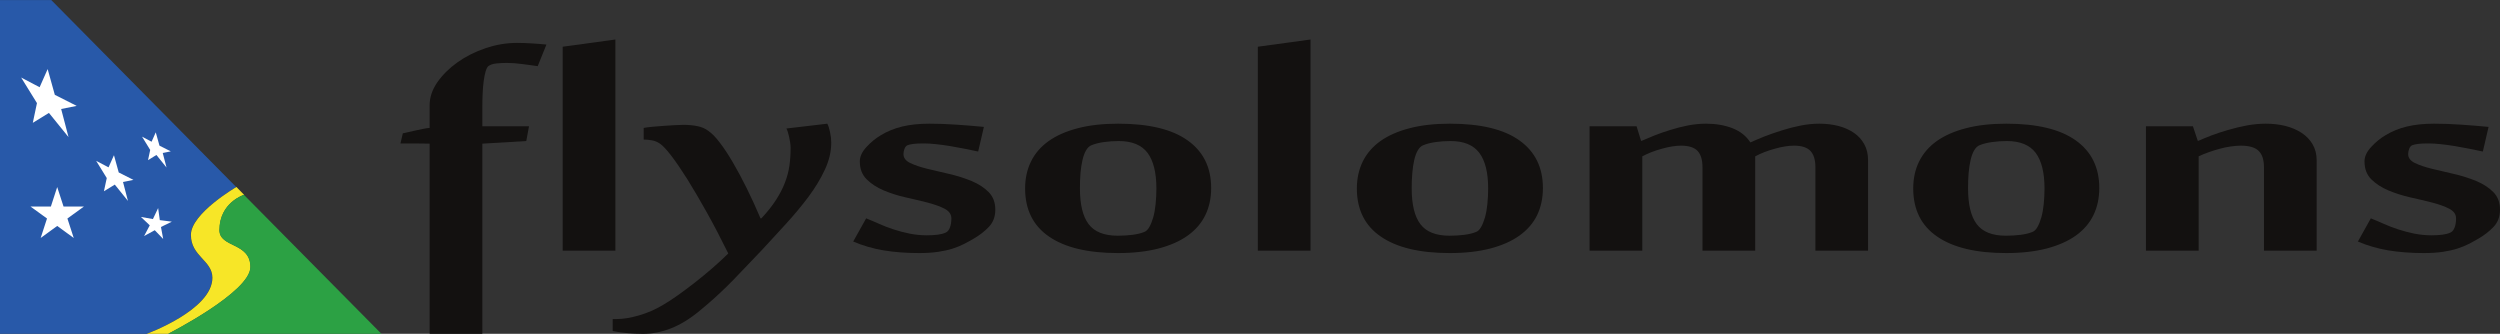 <?xml version="1.0" encoding="UTF-8"?>
<svg xmlns="http://www.w3.org/2000/svg" xmlns:xlink="http://www.w3.org/1999/xlink" width="176pt" height="23.5pt" viewBox="0 0 176 23.5" version="1.1">
<rect x="0" y="0" width="176" height="23.5" fill="#333333" stroke="none"/>
<defs>
<clipPath id="clip1">
  <path d="M 0 0 L 17 0 L 17 23.5 L 0 23.5 Z M 0 0 "/>
</clipPath>
<clipPath id="clip2">
  <path d="M 10 13 L 18 13 L 18 23.5 L 10 23.5 Z M 10 13 "/>
</clipPath>
<clipPath id="clip3">
  <path d="M 11 13 L 27 13 L 27 23.5 L 11 23.5 Z M 11 13 "/>
</clipPath>
<clipPath id="clip4">
  <path d="M 28 3 L 39 3 L 39 23.5 L 28 23.5 Z M 28 3 "/>
</clipPath>
<clipPath id="clip5">
  <path d="M 43 8 L 59 8 L 59 23.5 L 43 23.5 Z M 43 8 "/>
</clipPath>
</defs>
<g id="surface1">
<g clip-path="url(#clip1)" clip-rule="nonzero">
<path style=" stroke:none;fill-rule:nonzero;fill:rgb(15.985%,34.816%,66.333%);fill-opacity:1;" d="M 14.938 19.555 C 14.938 18.332 13.426 18.047 13.426 16.535 C 13.426 15.023 16.629 13.164 16.629 13.164 L 16.711 13.25 L 3.609 0.004 L 0 0.004 L 0 23.5 L 10.32 23.5 C 10.32 23.5 14.938 21.82 14.938 19.555 "/>
</g>
<g clip-path="url(#clip2)" clip-rule="nonzero">
<path style=" stroke:none;fill-rule:nonzero;fill:rgb(96.625%,90.097%,15.323%);fill-opacity:1;" d="M 10.336 23.5 C 10.336 23.5 14.953 21.82 14.953 19.555 C 14.953 18.332 13.441 18.047 13.441 16.535 C 13.441 15.023 16.645 13.164 16.645 13.164 L 17.184 13.715 C 17.184 13.715 15.457 14.254 15.457 16.199 C 15.457 17.457 17.637 17.039 17.637 18.801 C 17.637 20.562 11.848 23.5 11.848 23.5 L 10.336 23.5 "/>
</g>
<path style=" stroke:none;fill-rule:nonzero;fill:rgb(100%,100%,100%);fill-opacity:1;" d="M 3.355 4.863 L 3.859 6.676 L 5.398 7.453 L 4.305 7.672 L 4.824 9.652 L 3.445 7.949 L 2.309 8.648 L 2.602 7.258 L 1.488 5.457 L 2.789 6.141 L 3.355 4.863 "/>
<path style=" stroke:none;fill-rule:nonzero;fill:rgb(100%,100%,100%);fill-opacity:1;" d="M 10.965 9.316 L 11.227 10.254 L 12.023 10.656 L 11.457 10.77 L 11.723 11.793 L 11.012 10.91 L 10.422 11.273 L 10.574 10.555 L 10 9.621 L 10.672 9.977 L 10.965 9.316 "/>
<path style=" stroke:none;fill-rule:nonzero;fill:rgb(100%,100%,100%);fill-opacity:1;" d="M 8.023 10.926 L 8.359 12.141 L 9.395 12.664 L 8.66 12.812 L 9.008 14.145 L 8.082 12.996 L 7.316 13.465 L 7.516 12.535 L 6.77 11.324 L 7.641 11.781 L 8.023 10.926 "/>
<path style=" stroke:none;fill-rule:nonzero;fill:rgb(100%,100%,100%);fill-opacity:1;" d="M 4.027 13.168 L 4.473 14.539 L 5.91 14.539 L 4.746 15.383 L 5.191 16.754 L 4.027 15.906 L 2.863 16.754 L 3.309 15.383 L 2.145 14.539 L 3.582 14.539 L 4.027 13.168 "/>
<path style=" stroke:none;fill-rule:nonzero;fill:rgb(100%,100%,100%);fill-opacity:1;" d="M 11.133 14.648 L 11.25 15.496 L 12.098 15.605 L 11.332 15.98 L 11.488 16.824 L 10.895 16.207 L 10.145 16.617 L 10.543 15.863 L 9.922 15.273 L 10.766 15.422 L 11.133 14.648 "/>
<g clip-path="url(#clip3)" clip-rule="nonzero">
<path style=" stroke:none;fill-rule:nonzero;fill:rgb(17.233%,63.123%,26.817%);fill-opacity:1;" d="M 17.051 13.594 L 17.172 13.715 C 17.172 13.715 15.441 14.254 15.441 16.199 C 15.441 17.457 17.621 17.039 17.621 18.801 C 17.621 20.562 11.832 23.5 11.832 23.5 L 26.852 23.5 L 17.051 13.594 "/>
</g>
<g clip-path="url(#clip4)" clip-rule="nonzero">
<path style=" stroke:none;fill-rule:nonzero;fill:rgb(7.515%,6.95%,6.367%);fill-opacity:1;" d="M 37.855 4.656 C 37.531 4.609 37.164 4.559 36.762 4.508 C 36.359 4.453 35.996 4.43 35.672 4.43 C 35.445 4.43 35.211 4.441 34.961 4.465 C 34.715 4.488 34.52 4.551 34.379 4.656 C 34.309 4.711 34.246 4.836 34.188 5.023 C 34.133 5.215 34.086 5.445 34.051 5.715 C 34.016 5.984 33.988 6.281 33.977 6.602 C 33.961 6.926 33.957 7.25 33.957 7.582 L 33.957 8.891 L 37.242 8.891 L 37.051 9.926 C 36.695 9.945 36.336 9.969 35.969 9.996 C 35.656 10.016 35.324 10.035 34.961 10.055 C 34.602 10.074 34.266 10.094 33.957 10.113 L 33.957 23.5 L 30.246 23.5 L 30.246 10.113 C 30.133 10.113 29.965 10.109 29.738 10.105 C 29.512 10.102 29.277 10.098 29.039 10.098 L 28.191 10.098 L 28.359 9.387 C 28.629 9.32 28.883 9.262 29.121 9.215 C 29.32 9.168 29.527 9.121 29.738 9.082 C 29.949 9.039 30.117 9.012 30.246 9.004 L 30.246 7.406 C 30.246 6.855 30.426 6.32 30.785 5.797 C 31.148 5.277 31.617 4.809 32.195 4.395 C 32.777 3.98 33.434 3.648 34.168 3.398 C 34.902 3.148 35.645 3.02 36.395 3.02 C 36.703 3.02 37.051 3.031 37.441 3.055 C 37.832 3.082 38.172 3.105 38.469 3.137 L 37.855 4.656 "/>
</g>
<path style=" stroke:none;fill-rule:nonzero;fill:rgb(7.515%,6.95%,6.367%);fill-opacity:1;" d="M 43.324 17.645 L 39.613 17.645 L 39.613 3.289 L 43.324 2.781 L 43.324 17.645 "/>
<g clip-path="url(#clip5)" clip-rule="nonzero">
<path style=" stroke:none;fill-rule:nonzero;fill:rgb(7.515%,6.95%,6.367%);fill-opacity:1;" d="M 49.234 21.895 C 48.57 22.445 47.91 22.848 47.254 23.109 C 46.598 23.371 45.93 23.5 45.254 23.5 C 44.898 23.5 44.52 23.48 44.105 23.445 C 43.699 23.406 43.371 23.359 43.133 23.301 L 43.133 22.461 L 43.406 22.461 C 43.859 22.461 44.383 22.379 44.977 22.207 C 45.57 22.035 46.137 21.789 46.672 21.469 C 46.969 21.297 47.316 21.074 47.711 20.793 C 48.105 20.512 48.516 20.207 48.941 19.875 C 49.363 19.543 49.777 19.203 50.18 18.852 C 50.582 18.504 50.945 18.164 51.27 17.844 C 50.762 16.812 50.262 15.852 49.766 14.965 C 49.273 14.082 48.812 13.297 48.391 12.621 C 47.965 11.945 47.586 11.391 47.254 10.957 C 46.922 10.527 46.656 10.246 46.461 10.113 C 46.277 9.988 46.086 9.91 45.887 9.879 C 45.691 9.844 45.535 9.828 45.422 9.828 L 45.316 9.828 L 45.316 9.004 C 45.469 8.977 45.672 8.949 45.918 8.926 C 46.168 8.902 46.426 8.883 46.691 8.863 C 46.961 8.844 47.223 8.828 47.477 8.812 C 47.73 8.797 47.945 8.789 48.113 8.789 C 48.48 8.789 48.812 8.82 49.109 8.883 C 49.406 8.945 49.652 9.051 49.852 9.203 C 50.105 9.375 50.383 9.652 50.676 10.043 C 50.973 10.43 51.281 10.898 51.598 11.441 C 51.918 11.984 52.242 12.594 52.574 13.262 C 52.906 13.93 53.227 14.633 53.539 15.371 L 53.602 15.371 C 54.027 14.918 54.367 14.484 54.629 14.078 C 54.891 13.672 55.102 13.27 55.254 12.871 C 55.41 12.473 55.516 12.074 55.574 11.676 C 55.629 11.277 55.66 10.855 55.66 10.41 C 55.66 10.289 55.648 10.156 55.625 10.02 C 55.605 9.883 55.582 9.75 55.551 9.621 C 55.523 9.496 55.492 9.379 55.457 9.273 C 55.422 9.168 55.391 9.094 55.363 9.047 L 58.242 8.707 C 58.316 8.84 58.379 9.035 58.434 9.297 C 58.492 9.555 58.52 9.805 58.52 10.043 C 58.52 10.668 58.371 11.301 58.074 11.938 C 57.777 12.578 57.395 13.215 56.918 13.852 C 56.445 14.484 55.922 15.113 55.352 15.738 C 54.777 16.367 54.219 16.977 53.664 17.574 C 53.074 18.188 52.582 18.703 52.191 19.117 C 51.805 19.527 51.453 19.887 51.145 20.188 C 50.832 20.492 50.531 20.773 50.242 21.035 C 49.953 21.293 49.617 21.582 49.234 21.895 "/>
</g>
<path style=" stroke:none;fill-rule:nonzero;fill:rgb(7.515%,6.95%,6.367%);fill-opacity:1;" d="M 70.07 14.762 C 70.07 15.254 69.918 15.656 69.613 15.977 C 69.309 16.293 68.953 16.57 68.543 16.805 C 68.332 16.93 68.105 17.051 67.867 17.176 C 67.625 17.301 67.359 17.406 67.062 17.504 C 66.766 17.598 66.426 17.672 66.043 17.73 C 65.66 17.785 65.219 17.816 64.707 17.816 C 63.789 17.816 62.953 17.75 62.195 17.625 C 61.441 17.496 60.73 17.289 60.066 17.004 L 60.977 15.371 C 61.262 15.484 61.559 15.613 61.879 15.754 C 62.195 15.898 62.535 16.027 62.895 16.145 C 63.258 16.266 63.633 16.363 64.031 16.445 C 64.426 16.523 64.828 16.566 65.238 16.566 C 65.52 16.566 65.777 16.551 66.012 16.523 C 66.246 16.492 66.438 16.441 66.594 16.367 C 66.723 16.301 66.816 16.18 66.879 16.004 C 66.945 15.828 66.977 15.617 66.977 15.371 C 66.977 15.086 66.816 14.863 66.5 14.695 C 66.18 14.531 65.781 14.387 65.301 14.262 C 64.82 14.141 64.305 14.016 63.754 13.895 C 63.203 13.77 62.688 13.605 62.207 13.402 C 61.727 13.199 61.328 12.938 61.012 12.621 C 60.691 12.305 60.531 11.887 60.531 11.363 C 60.531 11.023 60.688 10.684 61 10.348 C 61.309 10.012 61.648 9.734 62.016 9.516 C 62.469 9.242 62.969 9.039 63.52 8.906 C 64.074 8.773 64.707 8.707 65.43 8.707 C 66.035 8.707 66.68 8.73 67.359 8.777 C 68.035 8.824 68.672 8.875 69.266 8.934 L 68.863 10.668 C 68.566 10.602 68.242 10.535 67.898 10.469 C 67.551 10.402 67.211 10.34 66.871 10.281 C 66.531 10.227 66.203 10.18 65.883 10.148 C 65.566 10.113 65.281 10.098 65.027 10.098 C 64.699 10.098 64.453 10.109 64.285 10.133 C 64.113 10.156 63.98 10.188 63.883 10.227 C 63.797 10.266 63.73 10.344 63.68 10.469 C 63.629 10.59 63.605 10.719 63.605 10.852 C 63.605 11.117 63.766 11.324 64.082 11.477 C 64.402 11.629 64.801 11.766 65.281 11.883 C 65.762 12 66.281 12.125 66.84 12.25 C 67.395 12.379 67.914 12.543 68.395 12.742 C 68.875 12.941 69.277 13.199 69.594 13.516 C 69.91 13.832 70.07 14.25 70.07 14.762 "/>
<path style=" stroke:none;fill-rule:nonzero;fill:rgb(7.515%,6.95%,6.367%);fill-opacity:1;" d="M 76.027 13.254 C 76.027 14.398 76.23 15.242 76.641 15.781 C 77.051 16.324 77.734 16.594 78.695 16.594 C 79.062 16.594 79.41 16.57 79.734 16.531 C 80.059 16.488 80.328 16.422 80.539 16.336 C 80.68 16.289 80.805 16.176 80.91 15.988 C 81.016 15.805 81.109 15.574 81.188 15.301 C 81.266 15.023 81.32 14.711 81.355 14.363 C 81.391 14.012 81.41 13.648 81.41 13.27 C 81.41 12.148 81.199 11.312 80.785 10.758 C 80.367 10.207 79.691 9.93 78.762 9.93 C 78.406 9.93 78.059 9.953 77.723 10 C 77.383 10.047 77.086 10.121 76.832 10.227 C 76.691 10.281 76.566 10.402 76.461 10.582 C 76.355 10.762 76.27 10.988 76.207 11.266 C 76.141 11.539 76.098 11.848 76.066 12.188 C 76.039 12.527 76.027 12.883 76.027 13.254 Z M 78.719 17.816 C 76.598 17.816 74.977 17.43 73.852 16.656 C 72.73 15.887 72.168 14.754 72.168 13.27 C 72.168 12.566 72.305 11.934 72.582 11.371 C 72.855 10.809 73.27 10.328 73.82 9.934 C 74.371 9.543 75.059 9.238 75.879 9.027 C 76.695 8.812 77.645 8.707 78.719 8.707 C 80.879 8.707 82.512 9.098 83.613 9.887 C 84.715 10.672 85.266 11.789 85.266 13.238 C 85.266 13.949 85.129 14.586 84.852 15.152 C 84.578 15.715 84.164 16.191 83.613 16.586 C 83.062 16.98 82.379 17.281 81.559 17.496 C 80.738 17.707 79.789 17.816 78.719 17.816 "/>
<path style=" stroke:none;fill-rule:nonzero;fill:rgb(7.515%,6.95%,6.367%);fill-opacity:1;" d="M 92.262 17.645 L 88.551 17.645 L 88.551 3.289 L 92.262 2.781 L 92.262 17.645 "/>
<path style=" stroke:none;fill-rule:nonzero;fill:rgb(7.515%,6.95%,6.367%);fill-opacity:1;" d="M 99.383 13.254 C 99.383 14.398 99.586 15.242 99.996 15.781 C 100.406 16.324 101.09 16.594 102.055 16.594 C 102.422 16.594 102.766 16.57 103.09 16.531 C 103.414 16.488 103.684 16.422 103.898 16.336 C 104.039 16.289 104.16 16.176 104.266 15.988 C 104.371 15.805 104.465 15.574 104.543 15.301 C 104.621 15.023 104.676 14.711 104.711 14.363 C 104.746 14.012 104.766 13.648 104.766 13.27 C 104.766 12.148 104.559 11.312 104.141 10.758 C 103.723 10.207 103.051 9.93 102.117 9.93 C 101.762 9.93 101.418 9.953 101.078 10 C 100.738 10.047 100.441 10.121 100.188 10.227 C 100.047 10.281 99.922 10.402 99.816 10.582 C 99.711 10.762 99.625 10.988 99.562 11.266 C 99.5 11.539 99.453 11.848 99.426 12.188 C 99.395 12.527 99.383 12.883 99.383 13.254 Z M 102.074 17.816 C 99.953 17.816 98.332 17.43 97.211 16.656 C 96.086 15.887 95.523 14.754 95.523 13.27 C 95.523 12.566 95.664 11.934 95.938 11.371 C 96.215 10.809 96.629 10.328 97.176 9.934 C 97.73 9.543 98.414 9.238 99.234 9.027 C 100.055 8.812 101 8.707 102.074 8.707 C 104.234 8.707 105.867 9.098 106.969 9.887 C 108.07 10.672 108.621 11.789 108.621 13.238 C 108.621 13.949 108.484 14.586 108.211 15.152 C 107.934 15.715 107.52 16.191 106.969 16.586 C 106.418 16.98 105.734 17.281 104.914 17.496 C 104.094 17.707 103.148 17.816 102.074 17.816 "/>
<path style=" stroke:none;fill-rule:nonzero;fill:rgb(7.515%,6.95%,6.367%);fill-opacity:1;" d="M 119.855 17.645 L 119.855 11.777 C 119.855 11.254 119.738 10.871 119.508 10.625 C 119.273 10.379 118.887 10.254 118.352 10.254 C 117.957 10.254 117.496 10.328 116.973 10.477 C 116.449 10.621 116 10.801 115.617 11.008 L 115.617 17.645 L 111.906 17.645 L 111.906 8.891 L 115.215 8.891 L 115.531 9.914 L 115.574 9.914 C 115.828 9.801 116.129 9.676 116.477 9.535 C 116.82 9.398 117.191 9.27 117.59 9.148 C 117.984 9.023 118.398 8.918 118.828 8.832 C 119.258 8.75 119.688 8.707 120.109 8.707 C 120.805 8.707 121.426 8.816 121.977 9.031 C 122.527 9.25 122.941 9.582 123.227 10.027 C 123.492 9.906 123.82 9.766 124.199 9.613 C 124.582 9.465 124.992 9.32 125.43 9.184 C 125.867 9.043 126.312 8.93 126.766 8.84 C 127.219 8.75 127.656 8.707 128.078 8.707 C 128.559 8.707 129.008 8.762 129.426 8.867 C 129.844 8.977 130.207 9.141 130.516 9.352 C 130.828 9.566 131.07 9.832 131.246 10.156 C 131.426 10.477 131.512 10.855 131.512 11.293 L 131.512 17.645 L 127.805 17.645 L 127.805 11.777 C 127.805 11.254 127.688 10.871 127.453 10.625 C 127.223 10.379 126.836 10.254 126.301 10.254 C 125.902 10.254 125.445 10.328 124.922 10.477 C 124.398 10.621 123.945 10.801 123.566 11.008 L 123.566 17.645 L 119.855 17.645 "/>
<path style=" stroke:none;fill-rule:nonzero;fill:rgb(7.515%,6.95%,6.367%);fill-opacity:1;" d="M 138.551 13.254 C 138.551 14.398 138.754 15.242 139.164 15.781 C 139.574 16.324 140.258 16.594 141.219 16.594 C 141.586 16.594 141.934 16.57 142.258 16.531 C 142.582 16.488 142.852 16.422 143.062 16.336 C 143.203 16.289 143.328 16.176 143.434 15.988 C 143.539 15.805 143.633 15.574 143.711 15.301 C 143.789 15.023 143.844 14.711 143.879 14.363 C 143.914 14.012 143.934 13.648 143.934 13.27 C 143.934 12.148 143.723 11.312 143.309 10.758 C 142.891 10.207 142.215 9.93 141.281 9.93 C 140.93 9.93 140.586 9.953 140.246 10 C 139.906 10.047 139.609 10.121 139.355 10.227 C 139.215 10.281 139.09 10.402 138.984 10.582 C 138.879 10.762 138.793 10.988 138.73 11.266 C 138.664 11.539 138.621 11.848 138.59 12.188 C 138.562 12.527 138.551 12.883 138.551 13.254 Z M 141.242 17.816 C 139.121 17.816 137.5 17.43 136.379 16.656 C 135.254 15.887 134.691 14.754 134.691 13.27 C 134.691 12.566 134.828 11.934 135.105 11.371 C 135.383 10.809 135.793 10.328 136.344 9.934 C 136.895 9.543 137.582 9.238 138.402 9.027 C 139.219 8.812 140.168 8.707 141.242 8.707 C 143.402 8.707 145.035 9.098 146.137 9.887 C 147.238 10.672 147.789 11.789 147.789 13.238 C 147.789 13.949 147.652 14.586 147.375 15.152 C 147.102 15.715 146.688 16.191 146.137 16.586 C 145.586 16.98 144.898 17.281 144.082 17.496 C 143.262 17.707 142.312 17.816 141.242 17.816 "/>
<path style=" stroke:none;fill-rule:nonzero;fill:rgb(7.515%,6.95%,6.367%);fill-opacity:1;" d="M 159.383 17.645 L 159.383 11.777 C 159.383 11.254 159.262 10.871 159.012 10.625 C 158.766 10.379 158.344 10.254 157.75 10.254 C 157.539 10.254 157.305 10.273 157.043 10.312 C 156.781 10.348 156.52 10.402 156.258 10.477 C 155.996 10.547 155.738 10.629 155.484 10.719 C 155.23 10.809 154.996 10.902 154.785 11.008 L 154.785 17.645 L 151.074 17.645 L 151.074 8.891 L 154.383 8.891 L 154.723 9.914 L 154.762 9.914 C 155.016 9.801 155.324 9.676 155.684 9.535 C 156.047 9.398 156.438 9.27 156.863 9.148 C 157.285 9.023 157.723 8.918 158.176 8.832 C 158.629 8.75 159.074 8.707 159.512 8.707 C 160.004 8.707 160.469 8.762 160.898 8.867 C 161.328 8.977 161.707 9.141 162.031 9.352 C 162.359 9.566 162.617 9.832 162.805 10.156 C 162.996 10.477 163.094 10.855 163.094 11.293 L 163.094 17.645 L 159.383 17.645 "/>
<path style=" stroke:none;fill-rule:nonzero;fill:rgb(7.515%,6.95%,6.367%);fill-opacity:1;" d="M 176 14.762 C 176 15.254 175.848 15.656 175.543 15.977 C 175.238 16.293 174.883 16.57 174.473 16.805 C 174.262 16.93 174.035 17.051 173.797 17.176 C 173.555 17.301 173.285 17.406 172.988 17.504 C 172.695 17.598 172.355 17.672 171.973 17.73 C 171.59 17.785 171.145 17.816 170.637 17.816 C 169.719 17.816 168.883 17.75 168.125 17.625 C 167.371 17.496 166.66 17.289 165.996 17.004 L 166.906 15.371 C 167.191 15.484 167.488 15.613 167.809 15.754 C 168.125 15.898 168.465 16.027 168.824 16.145 C 169.188 16.266 169.562 16.363 169.961 16.445 C 170.355 16.523 170.758 16.566 171.168 16.566 C 171.449 16.566 171.707 16.551 171.941 16.523 C 172.176 16.492 172.367 16.441 172.523 16.367 C 172.652 16.301 172.746 16.18 172.809 16.004 C 172.875 15.828 172.906 15.617 172.906 15.371 C 172.906 15.086 172.746 14.863 172.43 14.695 C 172.109 14.531 171.711 14.387 171.23 14.262 C 170.75 14.141 170.234 14.016 169.684 13.895 C 169.133 13.77 168.617 13.605 168.137 13.402 C 167.656 13.199 167.258 12.938 166.938 12.621 C 166.621 12.305 166.461 11.887 166.461 11.363 C 166.461 11.023 166.617 10.684 166.93 10.348 C 167.238 10.012 167.578 9.734 167.945 9.516 C 168.398 9.242 168.898 9.039 169.449 8.906 C 170.004 8.773 170.637 8.707 171.359 8.707 C 171.965 8.707 172.609 8.73 173.285 8.777 C 173.965 8.824 174.602 8.875 175.195 8.934 L 174.793 10.668 C 174.496 10.602 174.176 10.535 173.828 10.469 C 173.48 10.402 173.141 10.34 172.801 10.281 C 172.461 10.227 172.133 10.18 171.812 10.148 C 171.496 10.113 171.211 10.098 170.957 10.098 C 170.629 10.098 170.383 10.109 170.215 10.133 C 170.043 10.156 169.91 10.188 169.812 10.227 C 169.727 10.266 169.66 10.344 169.609 10.469 C 169.559 10.59 169.535 10.719 169.535 10.852 C 169.535 11.117 169.695 11.324 170.012 11.477 C 170.328 11.629 170.73 11.766 171.211 11.883 C 171.691 12 172.211 12.125 172.77 12.25 C 173.324 12.379 173.844 12.543 174.324 12.742 C 174.805 12.941 175.203 13.199 175.523 13.516 C 175.84 13.832 176 14.25 176 14.762 "/>
</g>
</svg>
